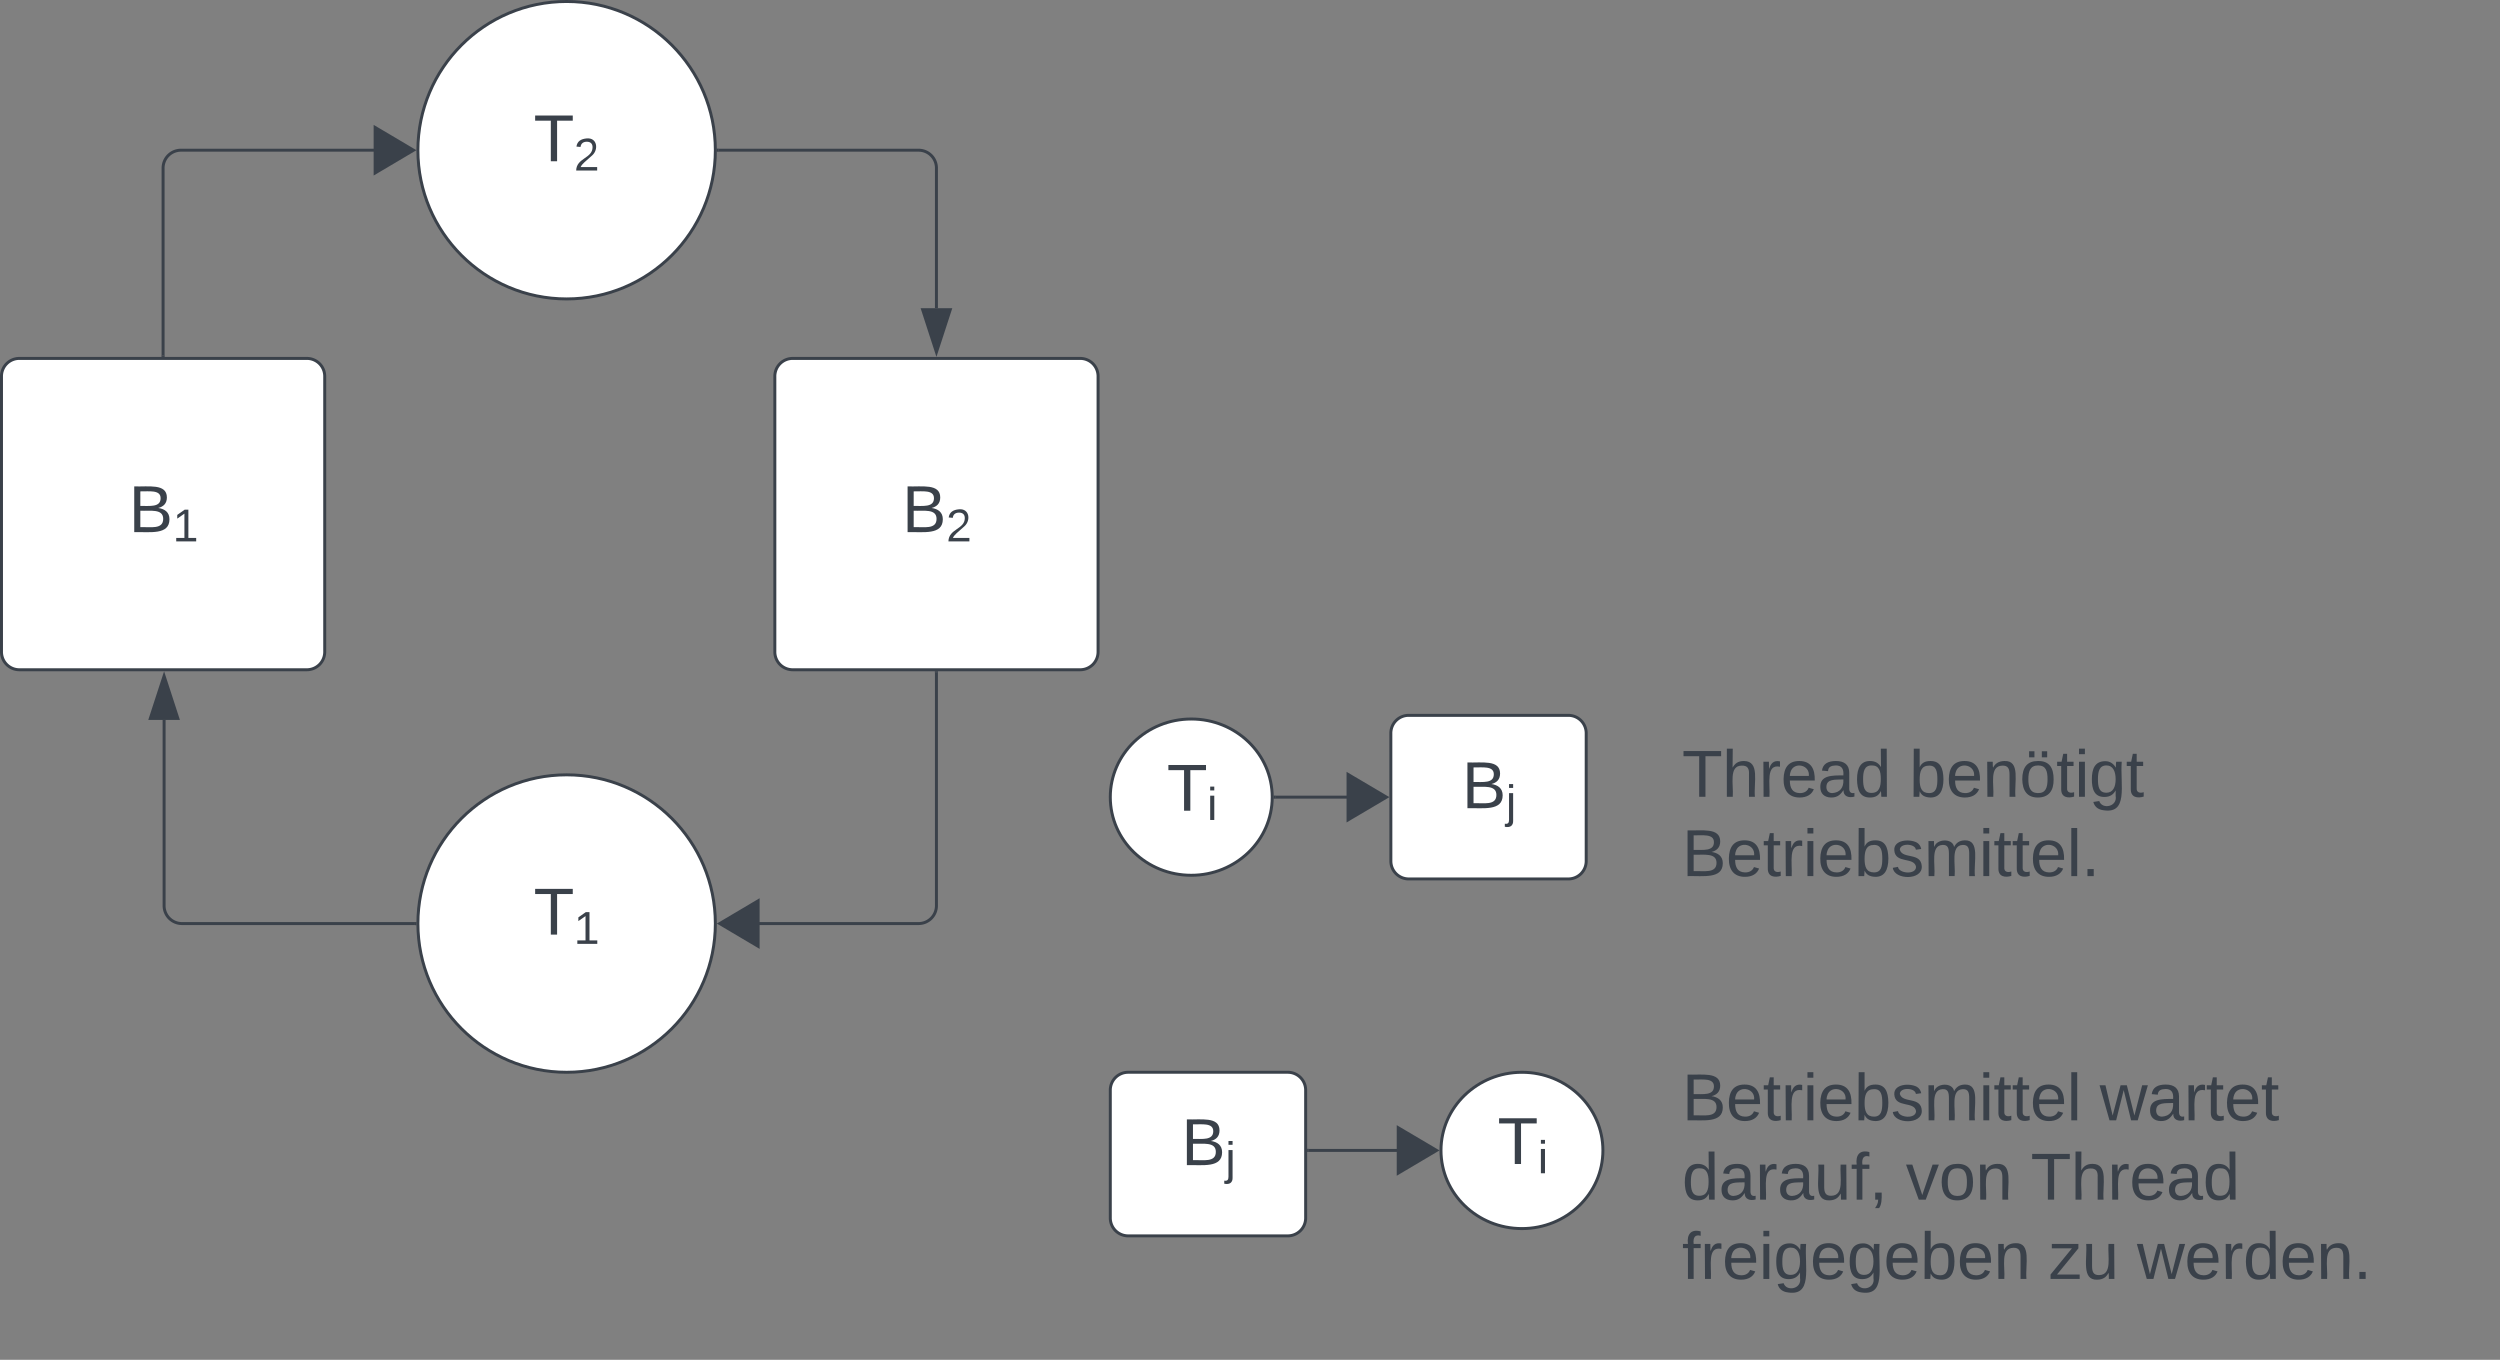 <svg xmlns="http://www.w3.org/2000/svg" xmlns:xlink="http://www.w3.org/1999/xlink" xmlns:lucid="lucid" width="840.5" height="457.17"><rect width="100%" height="100%" fill="#808080" stroke="none"/><g transform="translate(-979.5 -199.5)" lucid:page-tab-id="0_0"><path d="M1240 326a6 6 0 0 1 6-6h96.67a6 6 0 0 1 6 6v92.67a6 6 0 0 1-6 6H1246a6 6 0 0 1-6-6z" stroke="#3a414a" fill="#fff"/><use xlink:href="#a" transform="matrix(1,0,0,1,1245,325) translate(37.772 53.403)"/><path d="M1220 510c0 27.6-22.4 50-50 50s-50-22.4-50-50 22.4-50 50-50 50 22.4 50 50z" stroke="#3a414a" fill="#fff"/><use xlink:href="#b" transform="matrix(1,0,0,1,1125,465) translate(33.92 48.715)"/><path d="M980 326a6 6 0 0 1 6-6h96.67a6 6 0 0 1 6 6v92.67a6 6 0 0 1-6 6H986a6 6 0 0 1-6-6z" stroke="#3a414a" fill="#fff"/><use xlink:href="#c" transform="matrix(1,0,0,1,985,325) translate(37.772 53.403)"/><path d="M1220 250c0 27.6-22.4 50-50 50s-50-22.4-50-50 22.4-50 50-50 50 22.4 50 50z" stroke="#3a414a" fill="#fff"/><use xlink:href="#d" transform="matrix(1,0,0,1,1125,205) translate(33.92 48.715)"/><path d="M1221 250h67.33a6 6 0 0 1 6 6v47.12" stroke="#3a414a" fill="none"/><path d="M1221 250.5h-.52l.02-.5-.02-.5h.53z" stroke="#3a414a" stroke-width=".05" fill="#3a414a"/><path d="M1294.33 317.88l-4.63-14.26h9.27z" stroke="#3a414a" fill="#3a414a"/><path d="M1294.33 425.67V504a6 6 0 0 1-6 6h-60.96" stroke="#3a414a" fill="none"/><path d="M1294.83 425.68h-1v-.5h1z" stroke="#3a414a" stroke-width=".05" fill="#3a414a"/><path d="M1221.48 510l12.9-7.64v15.28z" stroke="#3a414a" fill="#3a414a"/><path d="M1119 510h-78.33a6 6 0 0 1-6-6v-62.45" stroke="#3a414a" fill="none"/><path d="M1119.5 510l.02.5h-.53v-1h.52z" stroke="#3a414a" stroke-width=".05" fill="#3a414a"/><path d="M1034.67 426.8l4.63 14.25h-9.27z" stroke="#3a414a" fill="#3a414a"/><path d="M1034.33 319v-63a6 6 0 0 1 6-6h72.3" stroke="#3a414a" fill="none"/><path d="M1034.83 319.5h-1v-.5h1z" stroke="#3a414a" stroke-width=".05" fill="#3a414a"/><path d="M1118.52 250l-12.9 7.64v-15.28z" stroke="#3a414a" fill="#3a414a"/><path d="M1407.22 467.5c0 14.5-12.2 26.27-27.22 26.27-15.03 0-27.22-11.76-27.22-26.27 0-14.5 12.2-26.27 27.22-26.27 15.03 0 27.22 11.76 27.22 26.27z" stroke="#3a414a" fill="#fff"/><use xlink:href="#e" transform="matrix(1,0,0,1,1357.782,446.226) translate(14.034 25.84)"/><path d="M1447.1 446a6 6 0 0 1 6-6h53.68a6 6 0 0 1 6 6v43a6 6 0 0 1-6 6h-53.67a6 6 0 0 1-6-6z" stroke="#3a414a" fill="#fff"/><use xlink:href="#f" transform="matrix(1,0,0,1,1452.107,445) translate(18.886 26.215)"/><path d="M1408.22 467.5h31.5" stroke="#3a414a" fill="none"/><path d="M1408.23 468h-.56l.05-.5-.03-.5h.53z" stroke="#3a414a" stroke-width=".05" fill="#3a414a"/><path d="M1445.63 467.5l-12.92 7.64v-15.28z" stroke="#3a414a" fill="#3a414a"/><path d="M1518.4 586.27c0 14.5-12.2 26.28-27.22 26.28-15.03 0-27.22-11.76-27.22-26.28 0-14.5 12.2-26.27 27.22-26.27 15.03 0 27.22 11.76 27.22 26.27z" stroke="#3a414a" fill="#fff"/><use xlink:href="#e" transform="matrix(1,0,0,1,1468.964,565) translate(14.034 25.84)"/><path d="M1352.78 566a6 6 0 0 1 6-6h53.68a6 6 0 0 1 6 6v43a6 6 0 0 1-6 6h-53.68a6 6 0 0 1-6-6z" stroke="#3a414a" fill="#fff"/><use xlink:href="#f" transform="matrix(1,0,0,1,1357.782,565) translate(18.886 26.215)"/><path d="M1456.6 586.27h-37.14" stroke="#3a414a" fill="none"/><path d="M1462.48 586.27l-12.9 7.64v-15.26z" stroke="#3a414a" fill="#3a414a"/><path d="M1419.47 586.77h-.5v-1h.5z" stroke="#3a414a" stroke-width=".05" fill="#3a414a"/><path d="M1540 447.23a6 6 0 0 1 6-6h228a6 6 0 0 1 6 6v51.33a6 6 0 0 1-6 6h-228a6 6 0 0 1-6-6z" stroke="#000" stroke-opacity="0" fill="#fff" fill-opacity="0"/><use xlink:href="#g" transform="matrix(1,0,0,1,1545,446.226) translate(0 21.153)"/><use xlink:href="#h" transform="matrix(1,0,0,1,1545,446.226) translate(76.42 21.153)"/><use xlink:href="#i" transform="matrix(1,0,0,1,1545,446.226) translate(0 47.819)"/><path d="M1540 546a6 6 0 0 1 6-6h268a6 6 0 0 1 6 6v104.67a6 6 0 0 1-6 6h-268a6 6 0 0 1-6-6z" stroke="#000" stroke-opacity="0" fill="#fff" fill-opacity="0"/><g><use xlink:href="#j" transform="matrix(1,0,0,1,1545,545) translate(0 31.153)"/><use xlink:href="#k" transform="matrix(1,0,0,1,1545,545) translate(140.432 31.153)"/><use xlink:href="#l" transform="matrix(1,0,0,1,1545,545) translate(0 57.819)"/><use xlink:href="#m" transform="matrix(1,0,0,1,1545,545) translate(75.247 57.819)"/><use xlink:href="#n" transform="matrix(1,0,0,1,1545,545) translate(117.222 57.819)"/><use xlink:href="#o" transform="matrix(1,0,0,1,1545,545) translate(0 84.486)"/><use xlink:href="#p" transform="matrix(1,0,0,1,1545,545) translate(123.333 84.486)"/><use xlink:href="#q" transform="matrix(1,0,0,1,1545,545) translate(152.963 84.486)"/></g><defs><path fill="#3a414a" d="M160-131c35 5 61 23 61 61C221 17 115-2 30 0v-248c76 3 177-17 177 60 0 33-19 50-47 57zm-97-11c50-1 110 9 110-42 0-47-63-36-110-37v79zm0 115c55-2 124 14 124-45 0-56-70-42-124-44v89" id="r"/><path fill="#3a414a" d="M101-251c82-7 93 87 43 132L82-64C71-53 59-42 53-27h129V0H18c2-99 128-94 128-182 0-28-16-43-45-43s-46 15-49 41l-32-3c6-41 34-60 81-64" id="s"/><g id="a"><use transform="matrix(0.062,0,0,0.062,0,0)" xlink:href="#r"/><use transform="matrix(0.043,0,0,0.043,14.815,3.111)" xlink:href="#s"/></g><path fill="#3a414a" d="M127-220V0H93v-220H8v-28h204v28h-85" id="t"/><path fill="#3a414a" d="M27 0v-27h64v-190l-56 39v-29l58-41h29v221h61V0H27" id="u"/><g id="b"><use transform="matrix(0.062,0,0,0.062,0,0)" xlink:href="#t"/><use transform="matrix(0.043,0,0,0.043,13.519,3.111)" xlink:href="#u"/></g><g id="c"><use transform="matrix(0.062,0,0,0.062,0,0)" xlink:href="#r"/><use transform="matrix(0.043,0,0,0.043,14.815,3.111)" xlink:href="#u"/></g><g id="d"><use transform="matrix(0.062,0,0,0.062,0,0)" xlink:href="#t"/><use transform="matrix(0.043,0,0,0.043,13.519,3.111)" xlink:href="#s"/></g><path fill="#3a414a" d="M24-231v-30h32v30H24zM24 0v-190h32V0H24" id="v"/><g id="e"><use transform="matrix(0.062,0,0,0.062,0,0)" xlink:href="#t"/><use transform="matrix(0.043,0,0,0.043,13.519,3.111)" xlink:href="#v"/></g><path fill="#3a414a" d="M24-231v-30h32v30H24zM-9 49c24 4 33-6 33-30v-209h32V24c2 40-23 58-65 49V49" id="w"/><g id="f"><use transform="matrix(0.062,0,0,0.062,0,0)" xlink:href="#r"/><use transform="matrix(0.043,0,0,0.043,14.815,3.111)" xlink:href="#w"/></g><path fill="#3a414a" d="M106-169C34-169 62-67 57 0H25v-261h32l-1 103c12-21 28-36 61-36 89 0 53 116 60 194h-32v-121c2-32-8-49-39-48" id="x"/><path fill="#3a414a" d="M114-163C36-179 61-72 57 0H25l-1-190h30c1 12-1 29 2 39 6-27 23-49 58-41v29" id="y"/><path fill="#3a414a" d="M100-194c63 0 86 42 84 106H49c0 40 14 67 53 68 26 1 43-12 49-29l28 8c-11 28-37 45-77 45C44 4 14-33 15-96c1-61 26-98 85-98zm52 81c6-60-76-77-97-28-3 7-6 17-6 28h103" id="z"/><path fill="#3a414a" d="M141-36C126-15 110 5 73 4 37 3 15-17 15-53c-1-64 63-63 125-63 3-35-9-54-41-54-24 1-41 7-42 31l-33-3c5-37 33-52 76-52 45 0 72 20 72 64v82c-1 20 7 32 28 27v20c-31 9-61-2-59-35zM48-53c0 20 12 33 32 33 41-3 63-29 60-74-43 2-92-5-92 41" id="A"/><path fill="#3a414a" d="M85-194c31 0 48 13 60 33l-1-100h32l1 261h-30c-2-10 0-23-3-31C134-8 116 4 85 4 32 4 16-35 15-94c0-66 23-100 70-100zm9 24c-40 0-46 34-46 75 0 40 6 74 45 74 42 0 51-32 51-76 0-42-9-74-50-73" id="B"/><g id="g"><use transform="matrix(0.062,0,0,0.062,0,0)" xlink:href="#t"/><use transform="matrix(0.062,0,0,0.062,13.519,0)" xlink:href="#x"/><use transform="matrix(0.062,0,0,0.062,25.864,0)" xlink:href="#y"/><use transform="matrix(0.062,0,0,0.062,33.21,0)" xlink:href="#z"/><use transform="matrix(0.062,0,0,0.062,45.556,0)" xlink:href="#A"/><use transform="matrix(0.062,0,0,0.062,57.901,0)" xlink:href="#B"/></g><path fill="#3a414a" d="M115-194c53 0 69 39 70 98 0 66-23 100-70 100C84 3 66-7 56-30L54 0H23l1-261h32v101c10-23 28-34 59-34zm-8 174c40 0 45-34 45-75 0-40-5-75-45-74-42 0-51 32-51 76 0 43 10 73 51 73" id="C"/><path fill="#3a414a" d="M117-194c89-4 53 116 60 194h-32v-121c0-31-8-49-39-48C34-167 62-67 57 0H25l-1-190h30c1 10-1 24 2 32 11-22 29-35 61-36" id="D"/><path fill="#3a414a" d="M100-194c62-1 85 37 85 99 1 63-27 99-86 99S16-35 15-95c0-66 28-99 85-99zM99-20c44 1 53-31 53-75 0-43-8-75-51-75s-53 32-53 75 10 74 51 75zm22-194v-33h29v33h-29zm-69 0v-33h29v33H52" id="E"/><path fill="#3a414a" d="M59-47c-2 24 18 29 38 22v24C64 9 27 4 27-40v-127H5v-23h24l9-43h21v43h35v23H59v120" id="F"/><path fill="#3a414a" d="M177-190C167-65 218 103 67 71c-23-6-38-20-44-43l32-5c15 47 100 32 89-28v-30C133-14 115 1 83 1 29 1 15-40 15-95c0-56 16-97 71-98 29-1 48 16 59 35 1-10 0-23 2-32h30zM94-22c36 0 50-32 50-73 0-42-14-75-50-75-39 0-46 34-46 75s6 73 46 73" id="G"/><g id="h"><use transform="matrix(0.062,0,0,0.062,0,0)" xlink:href="#C"/><use transform="matrix(0.062,0,0,0.062,12.346,0)" xlink:href="#z"/><use transform="matrix(0.062,0,0,0.062,24.691,0)" xlink:href="#D"/><use transform="matrix(0.062,0,0,0.062,37.037,0)" xlink:href="#E"/><use transform="matrix(0.062,0,0,0.062,49.383,0)" xlink:href="#F"/><use transform="matrix(0.062,0,0,0.062,55.556,0)" xlink:href="#v"/><use transform="matrix(0.062,0,0,0.062,60.432,0)" xlink:href="#G"/><use transform="matrix(0.062,0,0,0.062,72.778,0)" xlink:href="#F"/></g><path fill="#3a414a" d="M135-143c-3-34-86-38-87 0 15 53 115 12 119 90S17 21 10-45l28-5c4 36 97 45 98 0-10-56-113-15-118-90-4-57 82-63 122-42 12 7 21 19 24 35" id="H"/><path fill="#3a414a" d="M210-169c-67 3-38 105-44 169h-31v-121c0-29-5-50-35-48C34-165 62-65 56 0H25l-1-190h30c1 10-1 24 2 32 10-44 99-50 107 0 11-21 27-35 58-36 85-2 47 119 55 194h-31v-121c0-29-5-49-35-48" id="I"/><path fill="#3a414a" d="M24 0v-261h32V0H24" id="J"/><path fill="#3a414a" d="M33 0v-38h34V0H33" id="K"/><g id="i"><use transform="matrix(0.062,0,0,0.062,0,0)" xlink:href="#r"/><use transform="matrix(0.062,0,0,0.062,14.815,0)" xlink:href="#z"/><use transform="matrix(0.062,0,0,0.062,27.16,0)" xlink:href="#F"/><use transform="matrix(0.062,0,0,0.062,33.333,0)" xlink:href="#y"/><use transform="matrix(0.062,0,0,0.062,40.679,0)" xlink:href="#v"/><use transform="matrix(0.062,0,0,0.062,45.556,0)" xlink:href="#z"/><use transform="matrix(0.062,0,0,0.062,57.901,0)" xlink:href="#C"/><use transform="matrix(0.062,0,0,0.062,70.247,0)" xlink:href="#H"/><use transform="matrix(0.062,0,0,0.062,81.358,0)" xlink:href="#I"/><use transform="matrix(0.062,0,0,0.062,99.815,0)" xlink:href="#v"/><use transform="matrix(0.062,0,0,0.062,104.691,0)" xlink:href="#F"/><use transform="matrix(0.062,0,0,0.062,110.864,0)" xlink:href="#F"/><use transform="matrix(0.062,0,0,0.062,117.037,0)" xlink:href="#z"/><use transform="matrix(0.062,0,0,0.062,129.383,0)" xlink:href="#J"/><use transform="matrix(0.062,0,0,0.062,134.259,0)" xlink:href="#K"/></g><g id="j"><use transform="matrix(0.062,0,0,0.062,0,0)" xlink:href="#r"/><use transform="matrix(0.062,0,0,0.062,14.815,0)" xlink:href="#z"/><use transform="matrix(0.062,0,0,0.062,27.16,0)" xlink:href="#F"/><use transform="matrix(0.062,0,0,0.062,33.333,0)" xlink:href="#y"/><use transform="matrix(0.062,0,0,0.062,40.679,0)" xlink:href="#v"/><use transform="matrix(0.062,0,0,0.062,45.556,0)" xlink:href="#z"/><use transform="matrix(0.062,0,0,0.062,57.901,0)" xlink:href="#C"/><use transform="matrix(0.062,0,0,0.062,70.247,0)" xlink:href="#H"/><use transform="matrix(0.062,0,0,0.062,81.358,0)" xlink:href="#I"/><use transform="matrix(0.062,0,0,0.062,99.815,0)" xlink:href="#v"/><use transform="matrix(0.062,0,0,0.062,104.691,0)" xlink:href="#F"/><use transform="matrix(0.062,0,0,0.062,110.864,0)" xlink:href="#F"/><use transform="matrix(0.062,0,0,0.062,117.037,0)" xlink:href="#z"/><use transform="matrix(0.062,0,0,0.062,129.383,0)" xlink:href="#J"/></g><path fill="#3a414a" d="M206 0h-36l-40-164L89 0H53L-1-190h32L70-26l43-164h34l41 164 42-164h31" id="L"/><g id="k"><use transform="matrix(0.062,0,0,0.062,0,0)" xlink:href="#L"/><use transform="matrix(0.062,0,0,0.062,15.988,0)" xlink:href="#A"/><use transform="matrix(0.062,0,0,0.062,28.333,0)" xlink:href="#y"/><use transform="matrix(0.062,0,0,0.062,35.679,0)" xlink:href="#F"/><use transform="matrix(0.062,0,0,0.062,41.852,0)" xlink:href="#z"/><use transform="matrix(0.062,0,0,0.062,54.198,0)" xlink:href="#F"/></g><path fill="#3a414a" d="M84 4C-5 8 30-112 23-190h32v120c0 31 7 50 39 49 72-2 45-101 50-169h31l1 190h-30c-1-10 1-25-2-33-11 22-28 36-60 37" id="M"/><path fill="#3a414a" d="M101-234c-31-9-42 10-38 44h38v23H63V0H32v-167H5v-23h27c-7-52 17-82 69-68v24" id="N"/><path fill="#3a414a" d="M68-38c1 34 0 65-14 84H32c9-13 17-26 17-46H33v-38h35" id="O"/><g id="l"><use transform="matrix(0.062,0,0,0.062,0,0)" xlink:href="#B"/><use transform="matrix(0.062,0,0,0.062,12.346,0)" xlink:href="#A"/><use transform="matrix(0.062,0,0,0.062,24.691,0)" xlink:href="#y"/><use transform="matrix(0.062,0,0,0.062,32.037,0)" xlink:href="#A"/><use transform="matrix(0.062,0,0,0.062,44.383,0)" xlink:href="#M"/><use transform="matrix(0.062,0,0,0.062,56.728,0)" xlink:href="#N"/><use transform="matrix(0.062,0,0,0.062,62.901,0)" xlink:href="#O"/></g><path fill="#3a414a" d="M108 0H70L1-190h34L89-25l56-165h34" id="P"/><path fill="#3a414a" d="M100-194c62-1 85 37 85 99 1 63-27 99-86 99S16-35 15-95c0-66 28-99 85-99zM99-20c44 1 53-31 53-75 0-43-8-75-51-75s-53 32-53 75 10 74 51 75" id="Q"/><g id="m"><use transform="matrix(0.062,0,0,0.062,0,0)" xlink:href="#P"/><use transform="matrix(0.062,0,0,0.062,11.111,0)" xlink:href="#Q"/><use transform="matrix(0.062,0,0,0.062,23.457,0)" xlink:href="#D"/></g><g id="n"><use transform="matrix(0.062,0,0,0.062,0,0)" xlink:href="#t"/><use transform="matrix(0.062,0,0,0.062,13.519,0)" xlink:href="#x"/><use transform="matrix(0.062,0,0,0.062,25.864,0)" xlink:href="#y"/><use transform="matrix(0.062,0,0,0.062,33.21,0)" xlink:href="#z"/><use transform="matrix(0.062,0,0,0.062,45.556,0)" xlink:href="#A"/><use transform="matrix(0.062,0,0,0.062,57.901,0)" xlink:href="#B"/></g><g id="o"><use transform="matrix(0.062,0,0,0.062,0,0)" xlink:href="#N"/><use transform="matrix(0.062,0,0,0.062,6.173,0)" xlink:href="#y"/><use transform="matrix(0.062,0,0,0.062,13.519,0)" xlink:href="#z"/><use transform="matrix(0.062,0,0,0.062,25.864,0)" xlink:href="#v"/><use transform="matrix(0.062,0,0,0.062,30.741,0)" xlink:href="#G"/><use transform="matrix(0.062,0,0,0.062,43.086,0)" xlink:href="#z"/><use transform="matrix(0.062,0,0,0.062,55.432,0)" xlink:href="#G"/><use transform="matrix(0.062,0,0,0.062,67.778,0)" xlink:href="#z"/><use transform="matrix(0.062,0,0,0.062,80.123,0)" xlink:href="#C"/><use transform="matrix(0.062,0,0,0.062,92.469,0)" xlink:href="#z"/><use transform="matrix(0.062,0,0,0.062,104.815,0)" xlink:href="#D"/></g><path fill="#3a414a" d="M9 0v-24l116-142H16v-24h144v24L44-24h123V0H9" id="R"/><g id="p"><use transform="matrix(0.062,0,0,0.062,0,0)" xlink:href="#R"/><use transform="matrix(0.062,0,0,0.062,11.111,0)" xlink:href="#M"/></g><g id="q"><use transform="matrix(0.062,0,0,0.062,0,0)" xlink:href="#L"/><use transform="matrix(0.062,0,0,0.062,15.988,0)" xlink:href="#z"/><use transform="matrix(0.062,0,0,0.062,28.333,0)" xlink:href="#y"/><use transform="matrix(0.062,0,0,0.062,35.679,0)" xlink:href="#B"/><use transform="matrix(0.062,0,0,0.062,48.025,0)" xlink:href="#z"/><use transform="matrix(0.062,0,0,0.062,60.37,0)" xlink:href="#D"/><use transform="matrix(0.062,0,0,0.062,72.716,0)" xlink:href="#K"/></g></defs></g></svg>